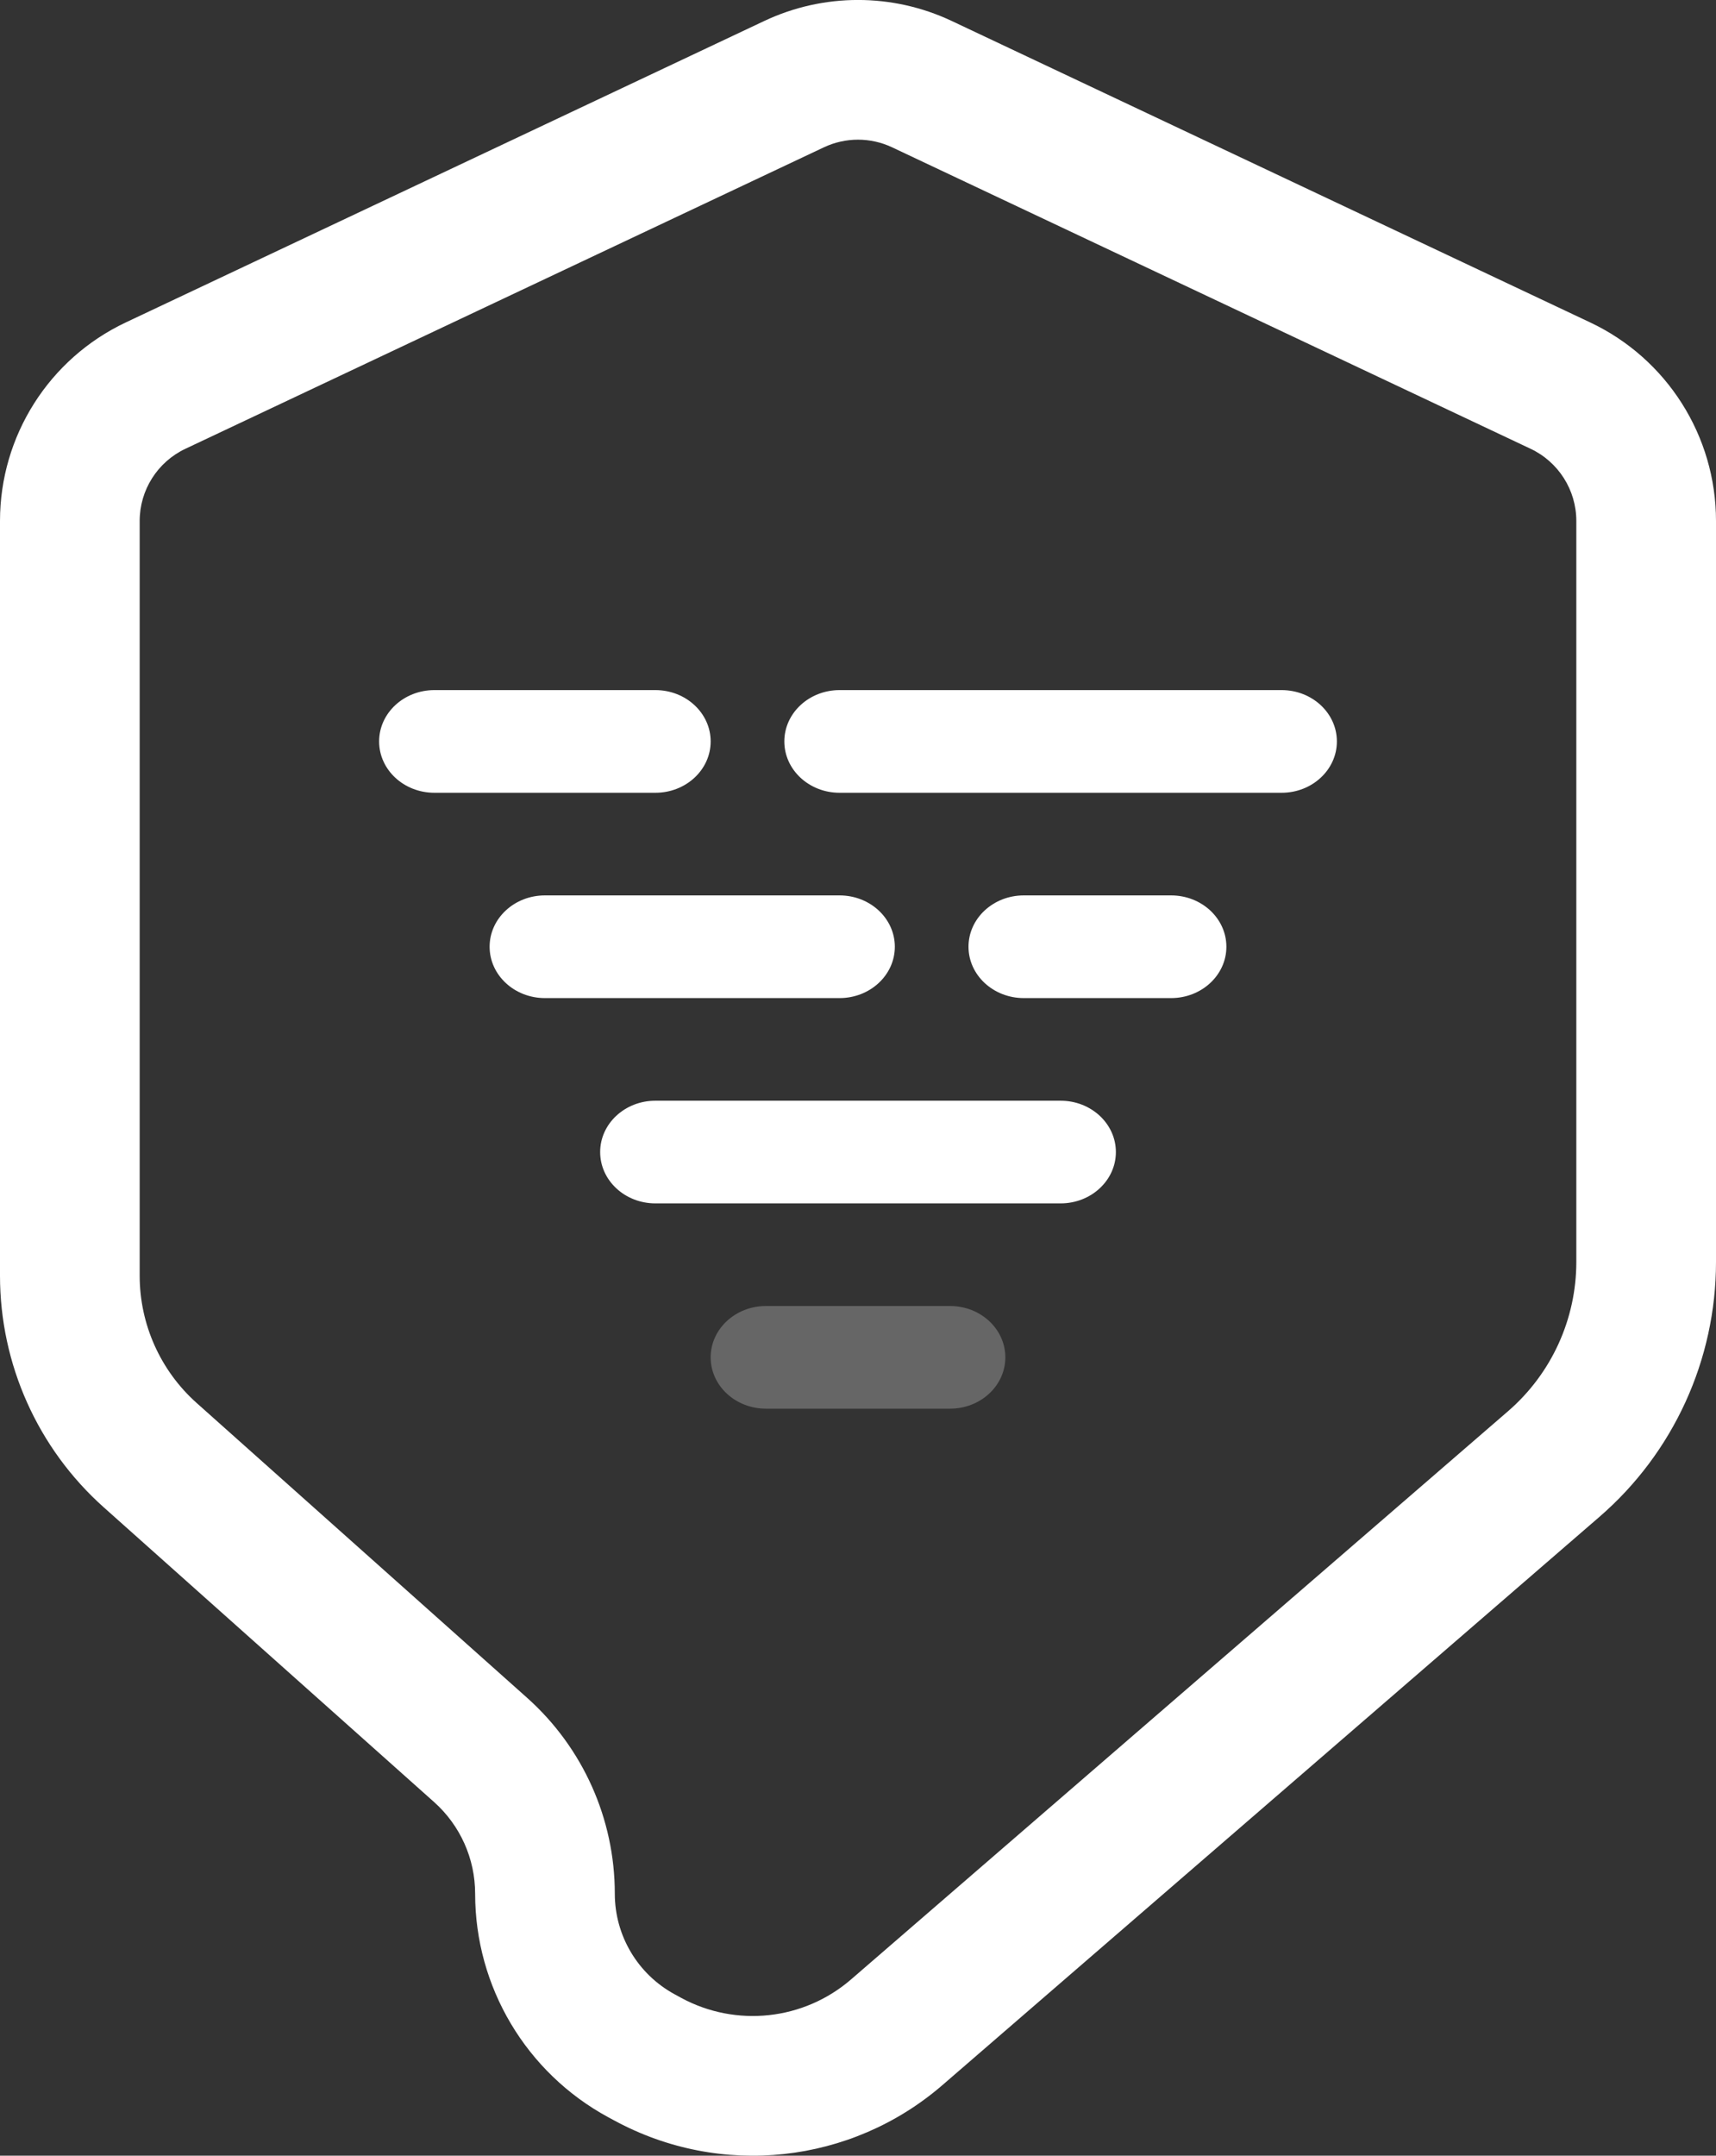 <svg width="43" height="54" viewBox="0 0 43 54" fill="none" xmlns="http://www.w3.org/2000/svg">
<rect x="0" y="0" width="43" height="54" fill="#333333" stroke="none"/>
<path fill-rule="evenodd" clip-rule="evenodd" d="M15.238 53.035L15.238 53.035C13.185 51.921 11.906 49.773 11.906 47.437C11.906 46.56 11.532 45.726 10.878 45.142L2.599 37.758C0.946 36.283 0 34.173 0 31.957V13.051C0 10.922 1.228 8.985 3.152 8.077L19.152 0.525C20.639 -0.176 22.361 -0.176 23.848 0.525L39.847 8.077C41.772 8.985 43 10.922 43 13.051V31.61C43 34.062 41.934 36.394 40.078 37.998L23.618 52.23L21.328 49.583L37.789 35.351C38.876 34.411 39.5 33.046 39.5 31.61V13.051C39.5 12.277 39.053 11.572 38.354 11.242L22.354 3.69C21.813 3.435 21.187 3.435 20.646 3.69L4.646 11.242C3.946 11.572 3.5 12.277 3.5 13.051V31.957C3.5 33.175 4.02 34.335 4.929 35.146L13.208 42.53C14.606 43.778 15.406 45.563 15.406 47.437C15.406 48.489 15.982 49.456 16.907 49.958L17.066 50.045C18.445 50.793 20.142 50.609 21.328 49.583L23.618 52.23C21.33 54.209 18.056 54.563 15.398 53.121C15.398 53.121 15.398 53.121 15.398 53.121L15.238 53.035Z" fill="white"/>
<path d="M9.5 18.573C9.5 17.863 10.12 17.287 10.885 17.287H16.423C17.188 17.287 17.808 17.863 17.808 18.573C17.808 19.283 17.188 19.859 16.423 19.859H10.885C10.12 19.859 9.5 19.283 9.5 18.573Z" fill="white"/>
<path d="M19.654 18.573C19.654 17.863 20.274 17.287 21.038 17.287H32.115C32.88 17.287 33.5 17.863 33.5 18.573C33.5 19.283 32.88 19.859 32.115 19.859H21.038C20.274 19.859 19.654 19.283 19.654 18.573Z" fill="white"/>
<path d="M12.269 23.716C12.269 23.006 12.889 22.43 13.654 22.43H21.038C21.803 22.43 22.423 23.006 22.423 23.716C22.423 24.426 21.803 25.002 21.038 25.002H13.654C12.889 25.002 12.269 24.426 12.269 23.716Z" fill="white"/>
<path d="M24.269 23.716C24.269 23.006 24.889 22.43 25.654 22.43H29.346C30.111 22.43 30.731 23.006 30.731 23.716C30.731 24.426 30.111 25.002 29.346 25.002H25.654C24.889 25.002 24.269 24.426 24.269 23.716Z" fill="white"/>
<path d="M15.039 28.859C15.039 28.149 15.658 27.573 16.423 27.573H26.577C27.342 27.573 27.962 28.149 27.962 28.859C27.962 29.569 27.342 30.145 26.577 30.145H16.423C15.658 30.145 15.039 29.569 15.039 28.859Z" fill="white"/>
<path d="M17.808 34.002C17.808 33.292 18.428 32.716 19.192 32.716H23.808C24.572 32.716 25.192 33.292 25.192 34.002C25.192 34.712 24.572 35.287 23.808 35.287H19.192C18.428 35.287 17.808 34.712 17.808 34.002Z" fill="white" fill-opacity="0.25"/>
</svg>
